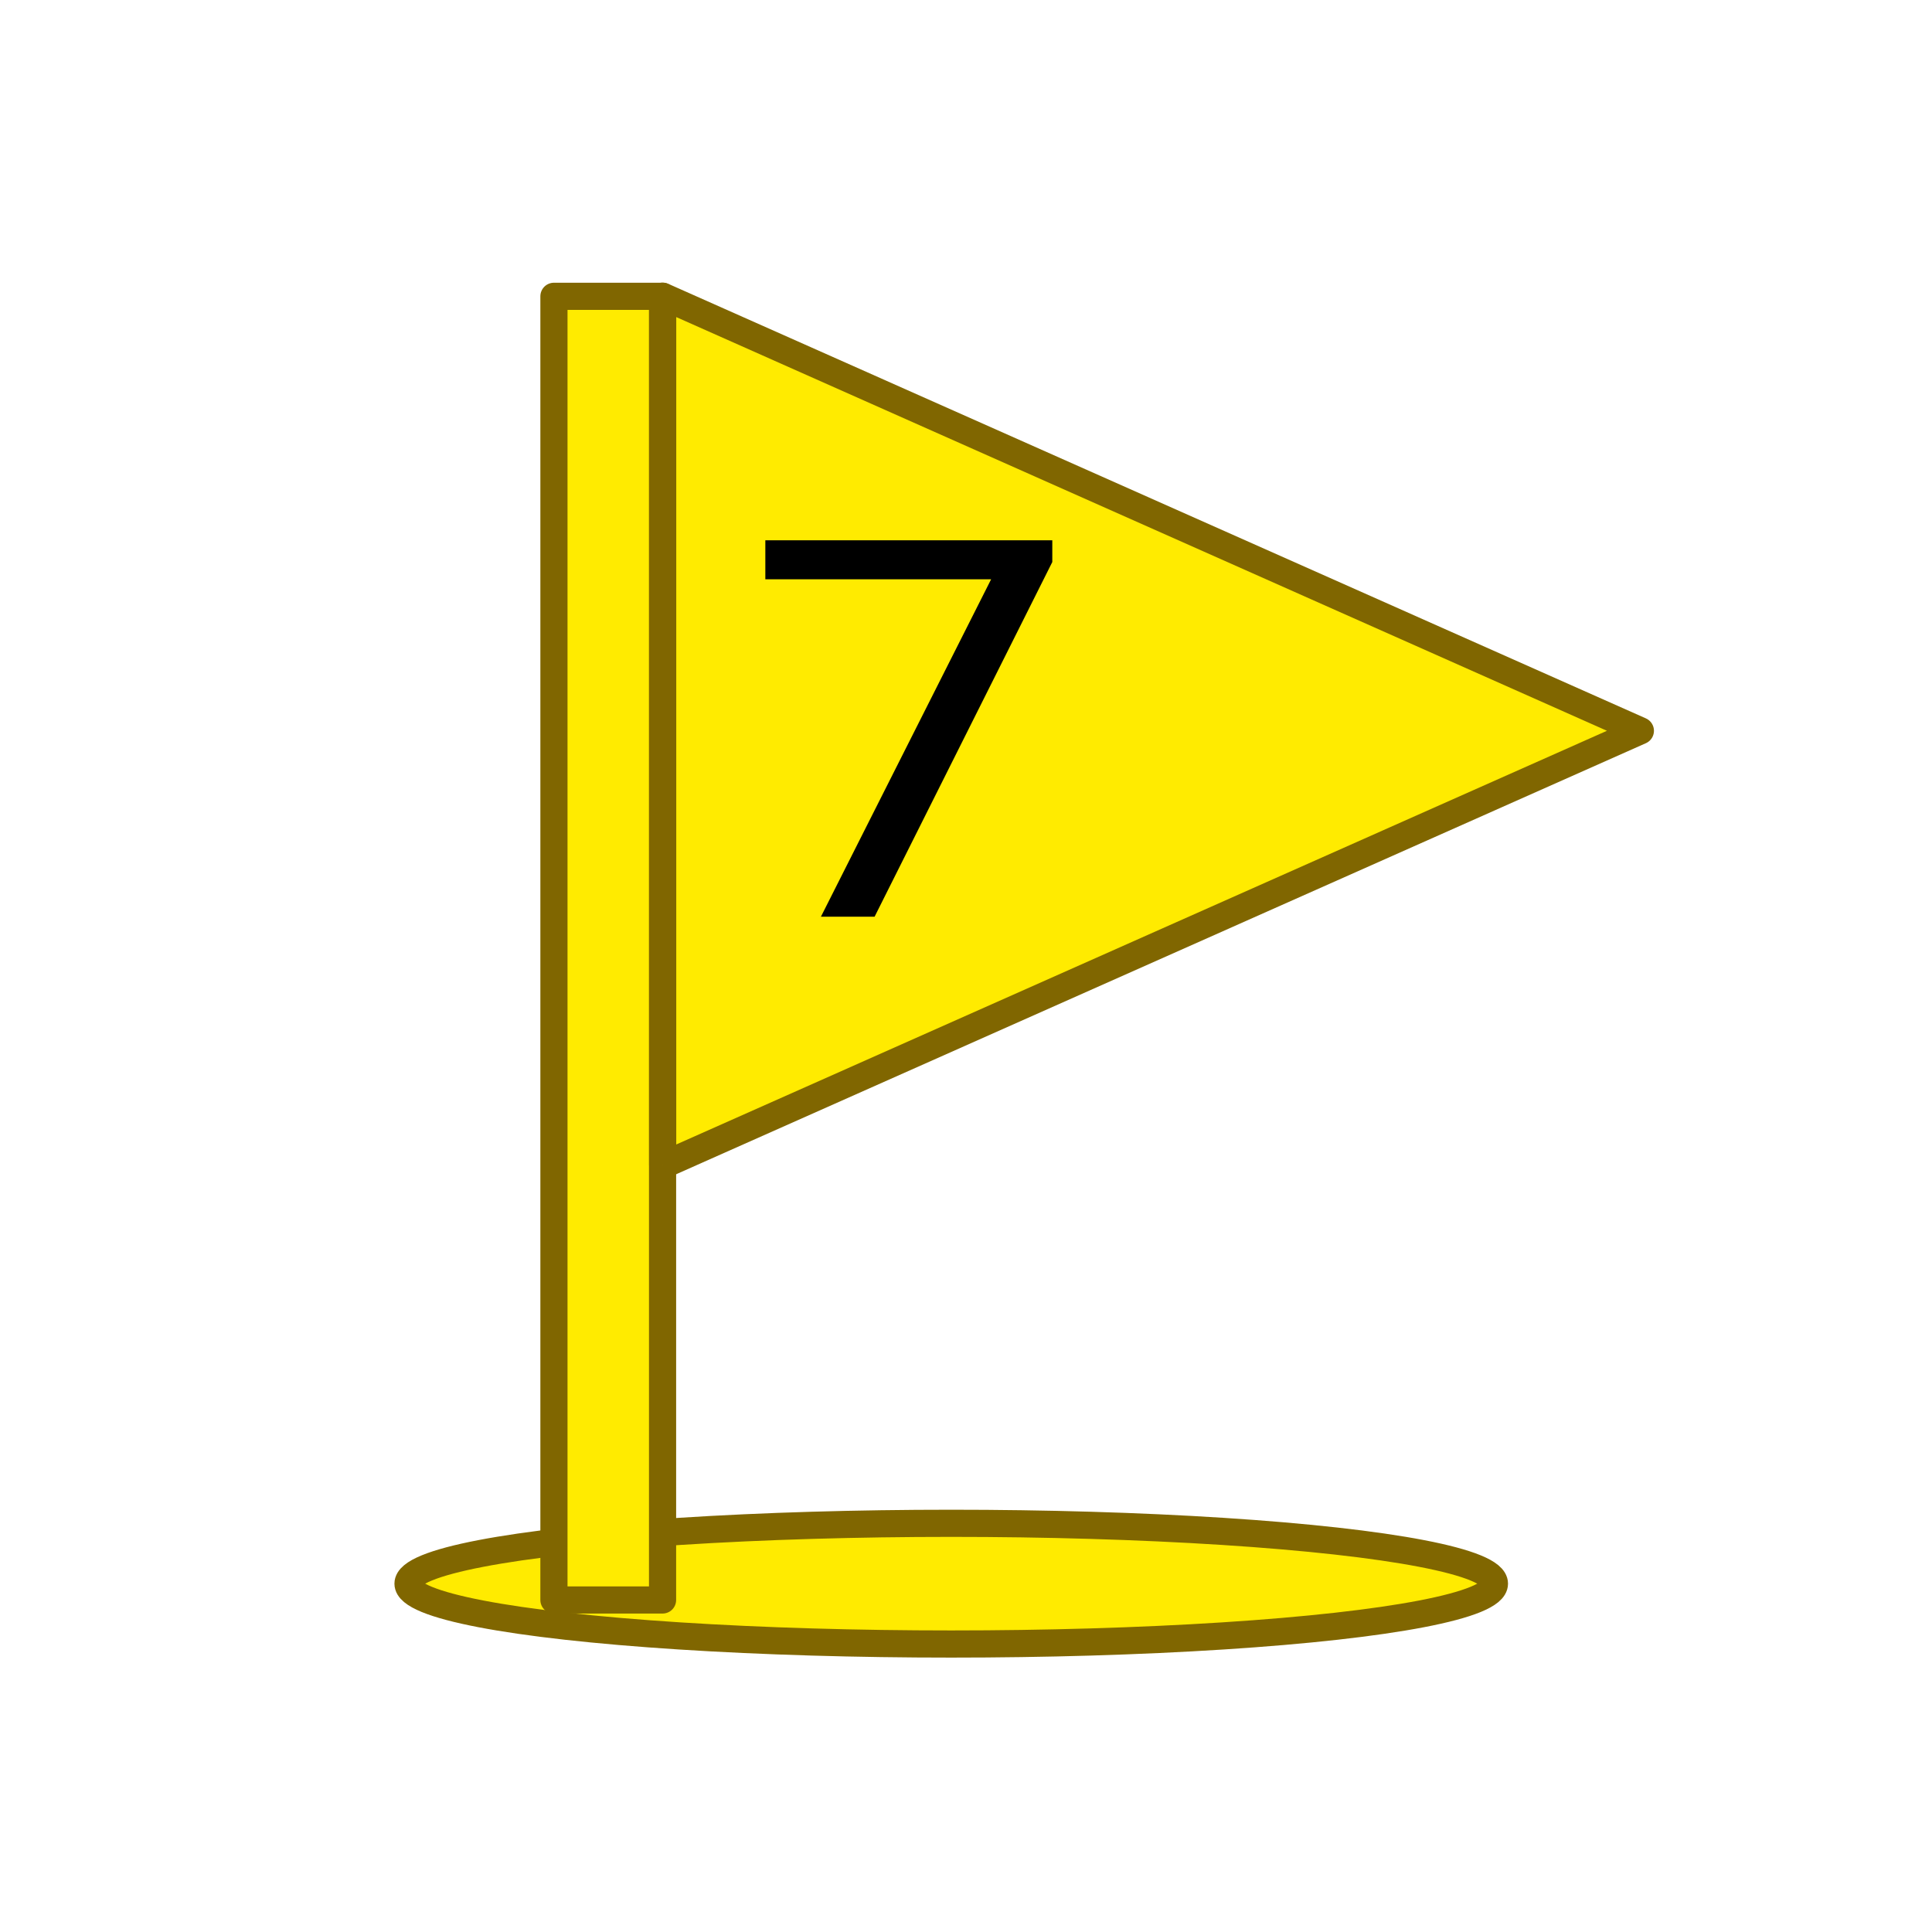 <?xml version="1.0" encoding="UTF-8" standalone="no"?>
<!-- Created with Inkscape (http://www.inkscape.org/) -->

<svg
   xmlns:dc="http://purl.org/dc/elements/1.1/"
   xmlns:cc="http://creativecommons.org/ns#"
   xmlns:rdf="http://www.w3.org/1999/02/22-rdf-syntax-ns#"
   xmlns:svg="http://www.w3.org/2000/svg"
   xmlns="http://www.w3.org/2000/svg"
   xmlns:sodipodi="http://sodipodi.sourceforge.net/DTD/sodipodi-0.dtd"
   xmlns:inkscape="http://www.inkscape.org/namespaces/inkscape"
   width="64"
   height="64"
   viewBox="0 0 16.933 16.933"
   version="1.1"
   id="svg8"
   inkscape:version="0.92.4 5da689c313, 2019-01-14"
   sodipodi:docname="flag_7.svg"
   inkscape:export-filename="/home/terezievahalova/dev/roboprojekt/img/tiles/png/flag_7.png"
   inkscape:export-xdpi="96"
   inkscape:export-ydpi="96">
  <defs
     id="defs2" />
  <sodipodi:namedview
     id="base"
     pagecolor="#ffffff"
     bordercolor="#666666"
     borderopacity="1.0"
     inkscape:pageopacity="0.0"
     inkscape:pageshadow="2"
     inkscape:zoom="31.999999"
     inkscape:cx="22.348153"
     inkscape:cy="37.235919"
     inkscape:document-units="px"
     inkscape:current-layer="layer1"
     showgrid="true"
     units="px"
     inkscape:window-width="1920"
     inkscape:window-height="1016"
     inkscape:window-x="0"
     inkscape:window-y="27"
     inkscape:window-maximized="1"
     inkscape:snap-grids="false">
    <inkscape:grid
       type="xygrid"
       id="grid10"
       empspacing="8" />
    <inkscape:grid
       type="xygrid"
       id="grid3715"
       empspacing="8"
       enabled="false" />
  </sodipodi:namedview>
  <g
     inkscape:label="Vrstva 1"
     inkscape:groupmode="layer"
     id="layer1"
     transform="translate(0,-280.067)">
    <ellipse
       style="fill:#ffeb00;stroke:#806600;stroke-width:0.238;stroke-linejoin:round;stroke-opacity:1;fill-opacity:1"
       id="path4553"
       cx="8.337"
       cy="293.947"
       rx="4.761"
       ry="0.529" />
    <path
       style="fill:#ffeb00;stroke:#806600;stroke-width:0.238px;stroke-linecap:butt;stroke-linejoin:round;stroke-opacity:1;fill-opacity:1"
       d="m 4.855,282.664 v 11.426 h 0.952 v -11.426 z"
       id="path3738"
       inkscape:connector-curvature="0" />
    <path
       style="fill:#ffeb00;stroke:#806600;stroke-width:0.238px;stroke-linecap:butt;stroke-linejoin:round;stroke-opacity:1;fill-opacity:1"
       d="m 5.808,290.281 8.569,-3.809 -8.569,-3.809 v 7.617"
       id="path3742"
       inkscape:connector-curvature="0" />
    <g
       aria-label="7"
       transform="matrix(0.926,0,0,0.814,1.124,37.681)"
       inkscape:transform-center-x="5.6681623"
       inkscape:transform-center-y="4.8606668"
       style="font-style:normal;font-variant:normal;font-weight:normal;font-stretch:normal;font-size:5.839px;line-height:1.25;font-family:Cantarell;-inkscape-font-specification:Cantarell;letter-spacing:0px;word-spacing:0px;fill:#000000;fill-opacity:1;stroke:none;stroke-width:0.905"
       id="text4551">
      <path
         d="m 6.556,307.642 h 0.508 l 1.682,-3.819 v -0.234 H 6.03 v 0.42 h 2.137 z"
         style="font-style:normal;font-variant:normal;font-weight:normal;font-stretch:normal;font-size:5.839px;font-family:Cantarell;-inkscape-font-specification:Cantarell;stroke-width:0.905"
         id="path2522"
         inkscape:connector-curvature="0" />
    </g>
    <flowRoot
       xml:space="preserve"
       id="flowRoot22"
       style="fill:black;fill-opacity:1;stroke:none;font-family:sans-serif;font-style:normal;font-weight:normal;font-size:5.333px;line-height:1.25;letter-spacing:0px;word-spacing:0px"><flowRegion
         id="flowRegion24"><rect
           id="rect26"
           width="13"
           height="12"
           x="25"
           y="18" /></flowRegion><flowPara
         id="flowPara28" /></flowRoot>    <flowRoot
       xml:space="preserve"
       id="flowRoot38"
       style="fill:black;fill-opacity:1;stroke:none;font-family:sans-serif;font-style:normal;font-weight:normal;font-size:5.333px;line-height:1.25;letter-spacing:0px;word-spacing:0px"><flowRegion
         id="flowRegion40"><rect
           id="rect42"
           width="8"
           height="16"
           x="24"
           y="16" /></flowRegion><flowPara
         id="flowPara44" /></flowRoot>  </g>
</svg>

